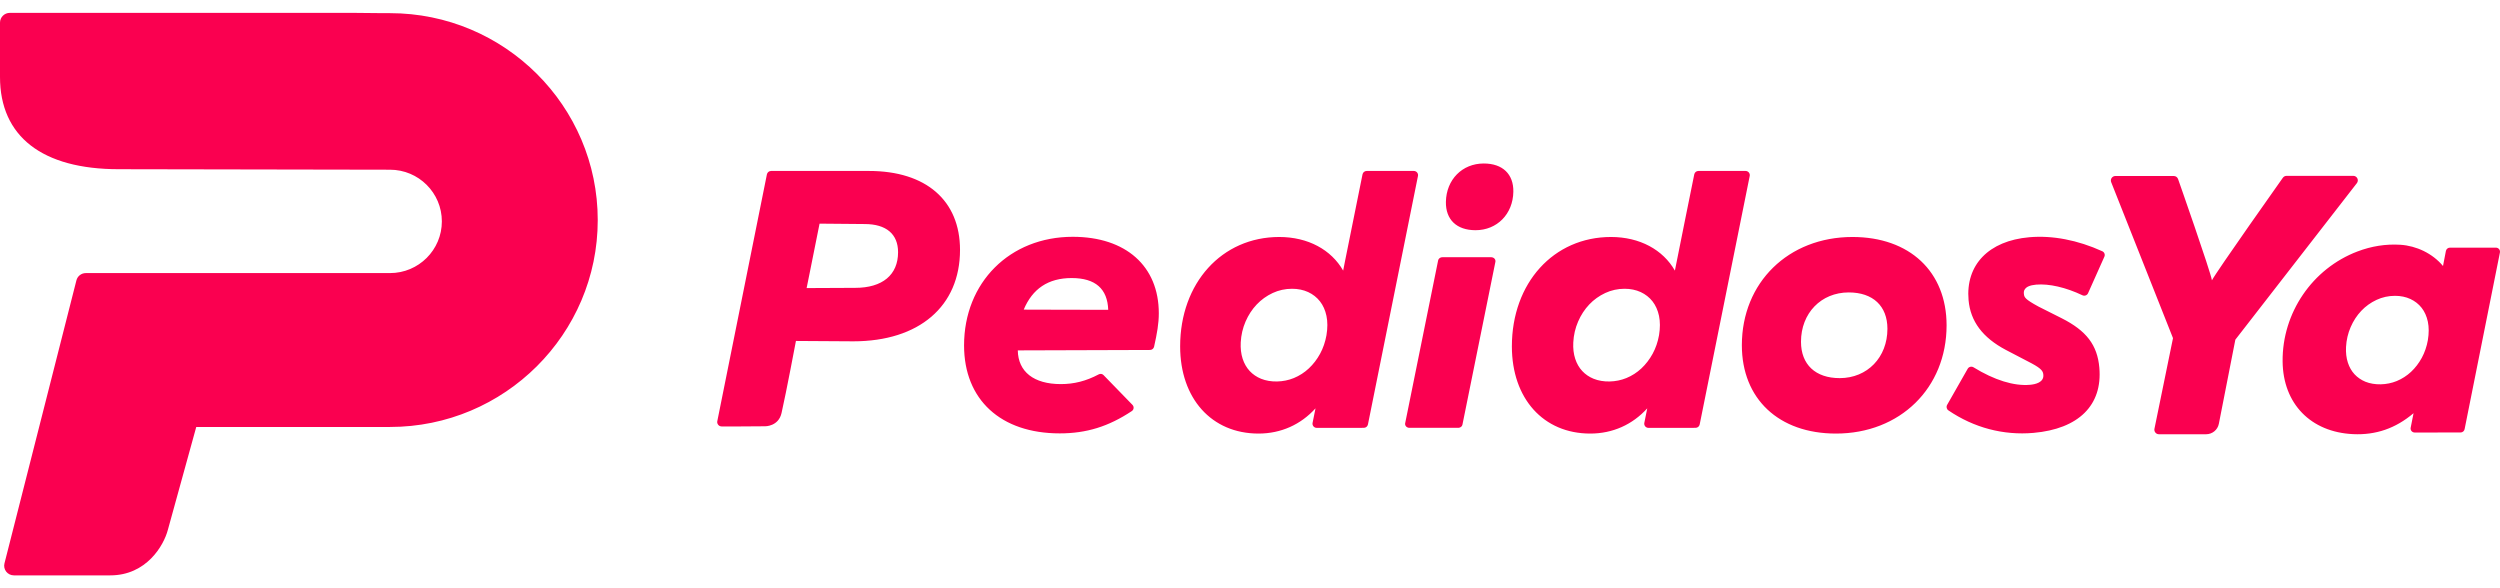 <svg width="136" height="32" viewBox="0 0 136 32" fill="none" xmlns="http://www.w3.org/2000/svg">
<path fill-rule="evenodd" clip-rule="evenodd" d="M19.228 0.7L20.855 0.716H21.214C27.446 0.716 32.517 5.765 32.517 11.972C32.517 18.178 27.446 23.227 21.214 23.227H10.676L9.132 28.823C8.909 29.676 7.965 31.3 6 31.3H0.754C0.591 31.3 0.438 31.225 0.338 31.098C0.238 30.97 0.203 30.804 0.243 30.647L4.157 15.252C4.216 15.019 4.427 14.856 4.668 14.856H21.214C22.773 14.856 24.037 13.597 24.037 12.044C24.037 10.491 22.773 9.232 21.214 9.232L6.46 9.205C2.294 9.205 0 7.422 0 4.185V1.233C0 0.939 0.239 0.7 0.535 0.7H19.228ZM130.336 13.306L130.575 13.315C131.45 13.369 132.334 13.788 132.9 14.471L132.902 14.459C132.963 14.127 133.057 13.651 133.057 13.651C133.078 13.547 133.17 13.472 133.276 13.472H135.778C135.844 13.472 135.907 13.501 135.949 13.552C135.991 13.603 136.009 13.67 135.996 13.735L134.074 23.348C134.054 23.452 133.962 23.527 133.856 23.527L131.358 23.529C131.292 23.529 131.23 23.5 131.188 23.45C131.146 23.4 131.127 23.334 131.14 23.27C131.182 23.046 131.246 22.724 131.297 22.478C130.319 23.307 129.243 23.675 128.007 23.617C125.707 23.509 124.198 21.966 124.174 19.666C124.148 17.023 125.788 14.612 128.251 13.678C128.999 13.394 129.775 13.266 130.575 13.315L130.336 13.306ZM128.018 9.566C128.112 9.566 128.197 9.618 128.239 9.702C128.281 9.785 128.273 9.884 128.217 9.959L121.603 18.478L120.705 23.056C120.64 23.385 120.35 23.623 120.013 23.623H117.445C117.37 23.623 117.3 23.59 117.254 23.533C117.207 23.477 117.187 23.402 117.201 23.33L118.211 18.395L114.845 9.902C114.818 9.827 114.83 9.743 114.876 9.678C114.923 9.613 114.998 9.574 115.078 9.574H118.253C118.364 9.574 118.46 9.647 118.491 9.752C118.491 9.752 120.261 14.789 120.329 15.25C120.581 14.763 124.184 9.675 124.184 9.675C124.23 9.607 124.307 9.566 124.389 9.566H128.018ZM100.775 12.892C103.884 12.892 105.894 14.778 105.894 17.698C105.894 21.11 103.363 23.586 99.876 23.586C96.766 23.586 94.757 21.7 94.757 18.78C94.757 15.368 97.288 12.892 100.775 12.892ZM94.961 9.3C95.029 9.3 95.094 9.331 95.136 9.383C95.18 9.435 95.198 9.504 95.185 9.571L92.463 23.09C92.442 23.197 92.348 23.274 92.239 23.274L89.675 23.276C89.608 23.276 89.544 23.246 89.5 23.195C89.457 23.143 89.438 23.076 89.45 23.01C89.506 22.714 89.557 22.457 89.611 22.213C88.808 23.099 87.733 23.586 86.508 23.586C83.959 23.586 82.246 21.68 82.246 18.843C82.246 15.395 84.513 12.892 87.637 12.892C89.207 12.892 90.468 13.589 91.114 14.721C91.176 14.38 92.168 9.484 92.168 9.484C92.189 9.378 92.283 9.3 92.392 9.3H94.961ZM76.914 9.3C76.982 9.3 77.047 9.331 77.09 9.383C77.133 9.435 77.151 9.504 77.138 9.571L74.416 23.09C74.395 23.197 74.301 23.274 74.192 23.274L71.628 23.276C71.561 23.276 71.497 23.246 71.453 23.195C71.41 23.143 71.391 23.076 71.403 23.01C71.46 22.714 71.51 22.457 71.564 22.213C70.761 23.099 69.686 23.586 68.462 23.586C65.912 23.586 64.2 21.68 64.2 18.843C64.2 15.395 66.467 12.892 69.591 12.892C71.16 12.892 72.422 13.589 73.068 14.721C73.078 14.664 73.114 14.481 73.167 14.215L73.217 13.967C73.509 12.507 74.121 9.484 74.121 9.484C74.142 9.378 74.237 9.3 74.346 9.3H76.914ZM58.358 12.882C61.245 12.882 63.039 14.476 63.039 17.042C63.039 17.602 62.945 18.133 62.782 18.861C62.759 18.965 62.667 19.038 62.56 19.038L55.368 19.061C55.386 20.225 56.24 20.895 57.71 20.895C58.429 20.895 59.08 20.731 59.77 20.366C59.856 20.32 59.962 20.333 60.03 20.403L61.607 22.026C61.702 22.124 61.685 22.287 61.571 22.362C60.304 23.204 59.102 23.576 57.648 23.576C54.439 23.576 52.445 21.742 52.445 18.791C52.445 15.367 54.932 12.882 58.358 12.882ZM110.393 12.906C111.652 12.796 113.026 13.059 114.365 13.668C114.478 13.719 114.529 13.851 114.478 13.964L113.59 15.951C113.565 16.007 113.519 16.05 113.461 16.071C113.404 16.092 113.34 16.09 113.285 16.063C112.385 15.634 111.466 15.423 110.766 15.484C110.061 15.546 110.089 15.873 110.099 15.98C110.116 16.173 110.154 16.275 110.893 16.677L112.151 17.31C113.501 17.99 114.096 18.769 114.204 20.001C114.384 22.041 113.078 23.334 110.621 23.549C108.982 23.692 107.381 23.269 105.993 22.325C105.896 22.259 105.865 22.129 105.923 22.027L107.042 20.062C107.072 20.008 107.123 19.97 107.183 19.955C107.241 19.94 107.306 19.949 107.358 19.981C108.496 20.68 109.559 21.01 110.432 20.933C110.719 20.909 111.194 20.805 111.158 20.391C111.142 20.21 111.088 20.07 110.518 19.765L109.122 19.037C107.856 18.369 107.192 17.482 107.09 16.326C106.921 14.409 108.187 13.098 110.393 12.906ZM81.119 13.993C81.189 13.993 81.256 14.021 81.301 14.069C81.334 14.105 81.353 14.15 81.354 14.196L81.35 14.242L79.556 23.105C79.538 23.189 79.464 23.253 79.372 23.27L79.325 23.274H76.672C76.602 23.274 76.535 23.246 76.491 23.198C76.457 23.162 76.438 23.117 76.436 23.071L76.441 23.024L78.235 14.162C78.254 14.078 78.328 14.014 78.419 13.997L78.466 13.993H81.119ZM47.273 9.3C50.374 9.3 52.225 10.906 52.225 13.594C52.225 16.662 50 18.568 46.419 18.568C46.419 18.568 43.416 18.548 43.299 18.548C43.285 18.616 42.787 21.272 42.516 22.469C42.352 23.198 41.63 23.189 41.63 23.189L40.308 23.198H39.254C39.184 23.198 39.118 23.167 39.074 23.113C39.03 23.06 39.005 22.989 39.019 22.922L41.719 9.488C41.74 9.379 41.836 9.3 41.948 9.3H47.273ZM130.287 16.093C129.934 16.093 129.597 16.167 129.284 16.313C128.968 16.46 128.689 16.661 128.453 16.91C128.215 17.161 128.02 17.459 127.875 17.796C127.729 18.134 127.644 18.496 127.624 18.875C127.608 19.187 127.641 19.474 127.724 19.727C127.804 19.975 127.928 20.19 128.09 20.364C128.253 20.538 128.452 20.673 128.68 20.767C129.172 20.966 129.842 20.953 130.382 20.729C130.671 20.609 130.933 20.441 131.16 20.229C131.39 20.014 131.586 19.758 131.745 19.467C131.903 19.175 132.015 18.851 132.076 18.503C132.137 18.135 132.137 17.796 132.075 17.499C132.013 17.207 131.9 16.954 131.738 16.747C131.577 16.541 131.371 16.379 131.126 16.266C130.879 16.151 130.597 16.093 130.287 16.093ZM88.377 15.709C88.006 15.709 87.653 15.787 87.326 15.939C86.995 16.094 86.701 16.304 86.454 16.565C86.205 16.828 86.001 17.14 85.849 17.493C85.695 17.847 85.608 18.227 85.587 18.623C85.569 18.951 85.604 19.251 85.691 19.517C85.775 19.777 85.904 20.001 86.075 20.184C86.245 20.366 86.453 20.508 86.693 20.605C87.208 20.815 87.91 20.801 88.476 20.566C88.779 20.441 89.053 20.265 89.291 20.042C89.531 19.817 89.737 19.549 89.904 19.244C90.07 18.939 90.187 18.599 90.251 18.235C90.316 17.848 90.315 17.493 90.25 17.182C90.185 16.876 90.066 16.611 89.897 16.394C89.728 16.178 89.512 16.009 89.255 15.889C88.996 15.77 88.701 15.709 88.377 15.709ZM70.286 15.709C69.916 15.709 69.562 15.787 69.235 15.939C68.904 16.094 68.611 16.304 68.364 16.565C68.114 16.828 67.911 17.14 67.758 17.493C67.605 17.847 67.517 18.227 67.496 18.623C67.479 18.951 67.514 19.251 67.6 19.517C67.685 19.777 67.814 20.001 67.984 20.184C68.155 20.366 68.363 20.508 68.603 20.605C69.118 20.815 69.82 20.801 70.386 20.566C70.688 20.441 70.963 20.265 71.2 20.042C71.441 19.817 71.647 19.549 71.813 19.244C71.979 18.939 72.096 18.599 72.16 18.235C72.225 17.848 72.225 17.493 72.159 17.182C72.095 16.876 71.976 16.611 71.806 16.394C71.638 16.178 71.422 16.009 71.165 15.889C70.906 15.77 70.611 15.709 70.286 15.709ZM100.571 15.908C99.067 15.908 97.974 17.037 97.974 18.592C97.974 19.83 98.761 20.57 100.08 20.57C101.584 20.57 102.676 19.441 102.676 17.887C102.676 16.648 101.889 15.908 100.571 15.908ZM58.297 15.126C57.021 15.126 56.164 15.711 55.69 16.844L55.771 16.844C55.792 16.844 55.815 16.844 55.842 16.844L56.034 16.845C56.896 16.847 59.094 16.852 59.948 16.854L60.258 16.854L60.287 16.854C60.247 15.714 59.595 15.126 58.297 15.126ZM44.584 12.166C44.569 12.263 44.238 13.903 44.035 14.905L43.981 15.173C43.923 15.46 43.884 15.653 43.88 15.672L43.936 15.671C44.325 15.67 46.525 15.659 46.525 15.659C48.006 15.659 48.855 14.953 48.855 13.721C48.855 12.733 48.21 12.188 47.038 12.188C47.038 12.188 44.713 12.172 44.584 12.166ZM80.715 8.894C81.741 8.894 82.343 9.47 82.326 10.434C82.305 11.644 81.44 12.523 80.269 12.523C79.243 12.523 78.64 11.947 78.657 10.982C78.678 9.772 79.544 8.894 80.715 8.894Z" fill="#FA0050"/>
</svg>
